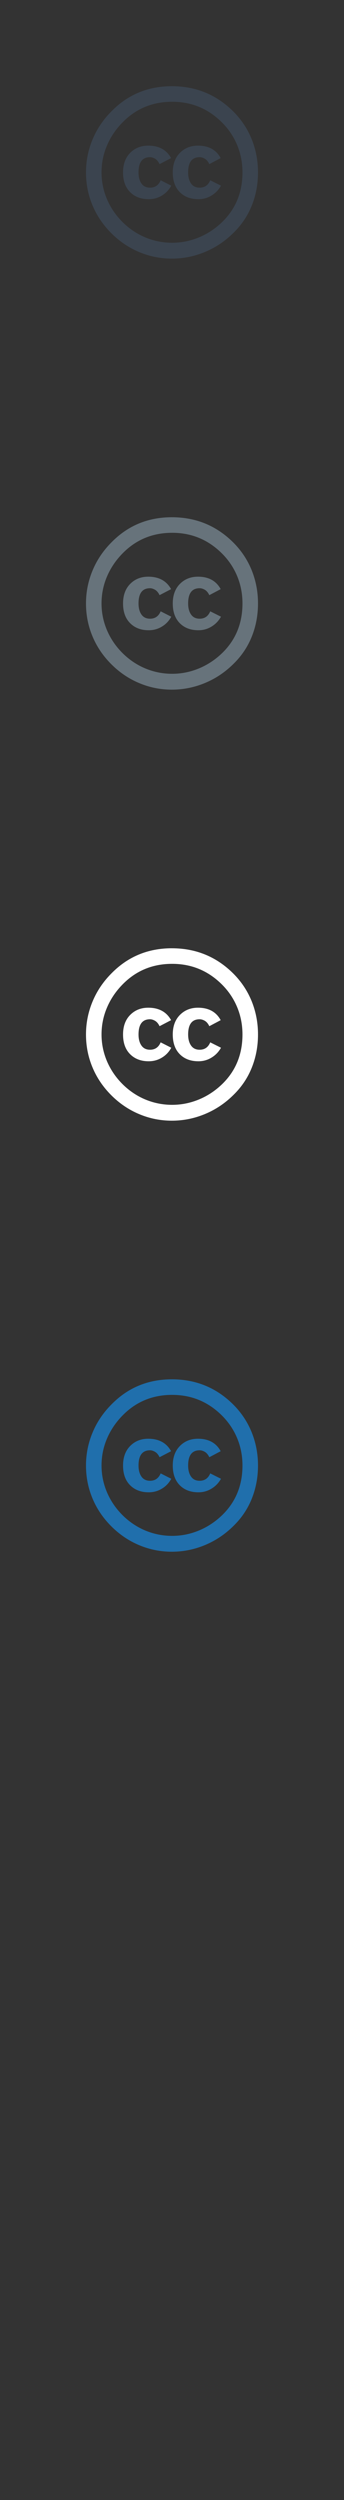 <svg width="32" height="232" viewBox="0 0 32 232" xmlns="http://www.w3.org/2000/svg"><rect x="0" y="0" width="32" height="232" fill="#333333" stroke="none"/><title>cc</title><g fill="none"><path d="M15.986 8c2.239 0 4.144.781 5.714 2.343.753.752 1.323 1.612 1.715 2.579.389.967.585 1.994.585 3.078 0 1.096-.194 2.121-.579 3.079-.384.957-.956 1.803-1.708 2.534-.781.773-1.666 1.364-2.657 1.774-.989.409-2.014.613-3.071.613-1.056 0-2.069-.202-3.036-.608-.967-.404-1.833-.99-2.599-1.756-.767-.768-1.351-1.631-1.75-2.592-.402-.963-.601-1.978-.601-3.044 0-1.056.202-2.074.607-3.049.404-.976.994-1.85 1.764-2.622 1.525-1.553 3.395-2.329 5.614-2.329zm.028 1.444c-1.828 0-3.366.638-4.615 1.914-.626.637-1.11 1.353-1.449 2.151-.338.793-.505 1.626-.505 2.491 0 .858.168 1.683.505 2.48.339.794.823 1.505 1.449 2.128.629.624 1.34 1.099 2.129 1.428.791.327 1.62.492 2.486.492.858 0 1.688-.166 2.495-.5.803-.332 1.53-.815 2.177-1.442 1.247-1.22 1.87-2.748 1.87-4.587 0-.886-.16-1.723-.485-2.514-.324-.789-.796-1.495-1.414-2.114-1.287-1.286-2.834-1.928-4.643-1.928zm-.1 5.228l-1.071.557c-.114-.239-.256-.403-.421-.5-.166-.095-.32-.143-.463-.143-.716 0-1.073.47-1.073 1.414 0 .428.091.771.273 1.029.18.258.446.387.8.387.465 0 .794-.23.986-.686l.986.5c-.21.389-.5.695-.873.919-.37.225-.78.336-1.227.336-.713 0-1.29-.219-1.727-.656-.439-.438-.658-1.047-.658-1.829 0-.761.22-1.366.664-1.815.443-.447 1.002-.67 1.679-.67.989 0 1.7.385 2.127 1.157zm4.614 0l-1.056.557c-.115-.239-.255-.403-.421-.5-.166-.095-.326-.143-.479-.143-.715 0-1.071.47-1.071 1.414 0 .428.09.771.273 1.029.179.258.446.387.798.387.467 0 .795-.23.985-.686l1 .5c-.219.389-.514.695-.886.919-.37.225-.774.336-1.213.336-.725 0-1.303-.219-1.736-.656-.433-.438-.651-1.047-.651-1.829 0-.761.222-1.366.665-1.815.444-.447 1.003-.67 1.68-.67.989 0 1.694.385 2.113 1.157zm0 0" fill="#3B444F"/><path d="M15.986 48c2.239 0 4.144.781 5.714 2.343.753.752 1.323 1.612 1.715 2.579.389.967.585 1.994.585 3.078 0 1.096-.194 2.121-.579 3.079-.384.957-.956 1.803-1.708 2.535-.781.773-1.666 1.364-2.657 1.773-.989.408-2.014.613-3.071.613-1.056 0-2.069-.202-3.036-.608-.967-.404-1.833-.99-2.599-1.756-.767-.767-1.351-1.631-1.75-2.592-.402-.963-.601-1.978-.601-3.044 0-1.056.202-2.074.607-3.048.404-.977.994-1.851 1.764-2.623 1.525-1.553 3.395-2.329 5.614-2.329zm.028 1.444c-1.828 0-3.366.638-4.615 1.914-.626.637-1.11 1.354-1.449 2.151-.338.793-.505 1.626-.505 2.491 0 .858.168 1.684.505 2.48.339.794.823 1.505 1.449 2.128.629.624 1.34 1.099 2.129 1.428.791.327 1.62.492 2.486.492.858 0 1.688-.166 2.495-.5.803-.333 1.53-.815 2.177-1.442 1.247-1.22 1.87-2.748 1.87-4.587 0-.886-.16-1.724-.485-2.514-.324-.789-.796-1.495-1.414-2.114-1.287-1.285-2.834-1.928-4.643-1.928zm-.1 5.228l-1.071.558c-.114-.239-.256-.404-.421-.5-.166-.095-.32-.143-.463-.143-.716 0-1.073.47-1.073 1.413 0 .428.091.771.273 1.029.18.258.446.387.8.387.465 0 .794-.23.986-.685l.986.5c-.21.389-.5.696-.873.919-.37.225-.78.337-1.227.337-.713 0-1.29-.219-1.727-.657-.439-.438-.658-1.047-.658-1.829 0-.761.22-1.365.664-1.815.443-.447 1.002-.67 1.679-.67.989 0 1.7.386 2.127 1.157zm4.614 0l-1.056.558c-.115-.239-.255-.404-.421-.5-.166-.095-.326-.143-.479-.143-.715 0-1.071.47-1.071 1.413 0 .428.09.771.273 1.029.179.258.446.387.798.387.467 0 .795-.23.985-.685l1 .5c-.219.389-.514.696-.886.919-.37.225-.774.337-1.213.337-.725 0-1.303-.219-1.736-.657-.433-.438-.651-1.047-.651-1.829 0-.761.222-1.365.665-1.815.444-.447 1.003-.67 1.68-.67.989 0 1.694.386 2.113 1.157zm0 0" fill="#67737B"/><path d="M15.986 88c2.239 0 4.144.781 5.714 2.343.753.752 1.323 1.612 1.715 2.579.389.967.585 1.994.585 3.078 0 1.096-.194 2.121-.579 3.079-.384.958-.956 1.803-1.708 2.535-.781.773-1.666 1.364-2.657 1.773-.989.409-2.014.613-3.071.613-1.056 0-2.069-.202-3.036-.608-.967-.404-1.833-.99-2.599-1.756-.767-.767-1.351-1.631-1.75-2.592-.402-.963-.601-1.978-.601-3.044 0-1.056.202-2.074.607-3.049.404-.977.994-1.85 1.764-2.623 1.525-1.552 3.395-2.329 5.614-2.329zm.028 1.444c-1.828 0-3.366.638-4.615 1.914-.626.637-1.11 1.353-1.449 2.151-.338.793-.505 1.626-.505 2.491 0 .858.168 1.683.505 2.48.339.794.823 1.504 1.449 2.129.629.624 1.34 1.099 2.129 1.428.791.327 1.62.492 2.486.492.858 0 1.688-.166 2.495-.5.803-.332 1.53-.814 2.177-1.442 1.247-1.219 1.87-2.749 1.87-4.587 0-.885-.16-1.724-.485-2.513-.324-.789-.796-1.496-1.414-2.115-1.287-1.285-2.834-1.928-4.643-1.928zm-.1 5.228l-1.071.558c-.114-.239-.256-.404-.421-.5-.166-.095-.32-.143-.463-.143-.716 0-1.073.47-1.073 1.413 0 .428.091.771.273 1.028.18.258.446.388.8.388.465 0 .794-.23.986-.685l.986.5c-.21.389-.5.695-.873.918-.37.225-.78.337-1.227.337-.713 0-1.29-.219-1.727-.657-.439-.438-.658-1.047-.658-1.829 0-.761.22-1.365.664-1.814.443-.447 1.002-.671 1.679-.671.989 0 1.7.385 2.127 1.157zm4.614 0l-1.056.558c-.115-.239-.255-.404-.421-.5-.166-.095-.326-.143-.479-.143-.715 0-1.071.47-1.071 1.413 0 .428.09.771.273 1.028.179.258.446.388.798.388.467 0 .795-.23.985-.685l1 .5c-.219.389-.514.695-.886.918-.37.225-.774.337-1.213.337-.725 0-1.303-.219-1.736-.657-.433-.438-.651-1.047-.651-1.829 0-.761.222-1.365.665-1.814.444-.447 1.003-.671 1.68-.671.989 0 1.694.385 2.113 1.157zm0 0" fill="#fff"/><path d="M15.986 128c2.239 0 4.144.781 5.714 2.343.753.752 1.323 1.612 1.715 2.579.389.967.585 1.994.585 3.078 0 1.095-.194 2.121-.579 3.079-.384.957-.956 1.803-1.708 2.534-.781.773-1.666 1.364-2.657 1.774-.989.409-2.014.613-3.071.613-1.056 0-2.069-.202-3.036-.607-.967-.404-1.833-.99-2.599-1.756-.767-.768-1.351-1.631-1.75-2.592-.402-.964-.601-1.978-.601-3.044 0-1.056.202-2.074.607-3.048.404-.977.994-1.851 1.764-2.623 1.525-1.553 3.395-2.329 5.614-2.329zm.028 1.444c-1.828 0-3.366.638-4.615 1.914-.626.637-1.11 1.353-1.449 2.151-.338.793-.505 1.626-.505 2.491 0 .858.168 1.684.505 2.48.339.794.823 1.505 1.449 2.129.629.624 1.34 1.099 2.129 1.428.791.327 1.62.492 2.486.492.858 0 1.688-.166 2.495-.5.803-.333 1.53-.815 2.177-1.442 1.247-1.22 1.87-2.749 1.87-4.587 0-.886-.16-1.724-.485-2.513-.324-.789-.796-1.495-1.414-2.114-1.287-1.286-2.834-1.928-4.643-1.928zm-.1 5.228l-1.071.558c-.114-.238-.256-.404-.421-.5-.166-.095-.32-.143-.463-.143-.716 0-1.073.47-1.073 1.413 0 .428.091.771.273 1.029.18.258.446.387.8.387.465 0 .794-.231.986-.685l.986.5c-.21.389-.5.695-.873.918-.37.225-.78.337-1.227.337-.713 0-1.29-.219-1.727-.656-.439-.438-.658-1.048-.658-1.829 0-.762.22-1.365.664-1.815.443-.447 1.002-.671 1.679-.671.989 0 1.7.386 2.127 1.157zm4.614 0l-1.056.558c-.115-.238-.255-.404-.421-.5-.166-.095-.326-.143-.479-.143-.715 0-1.071.47-1.071 1.413 0 .428.09.771.273 1.029.179.258.446.387.798.387.467 0 .795-.231.985-.685l1 .5c-.219.389-.514.695-.886.918-.37.225-.774.337-1.213.337-.725 0-1.303-.219-1.736-.656-.433-.438-.651-1.048-.651-1.829 0-.762.222-1.365.665-1.815.444-.447 1.003-.671 1.68-.671.989 0 1.694.386 2.113 1.157zm0 0" fill="#206FAC"/></g></svg>
